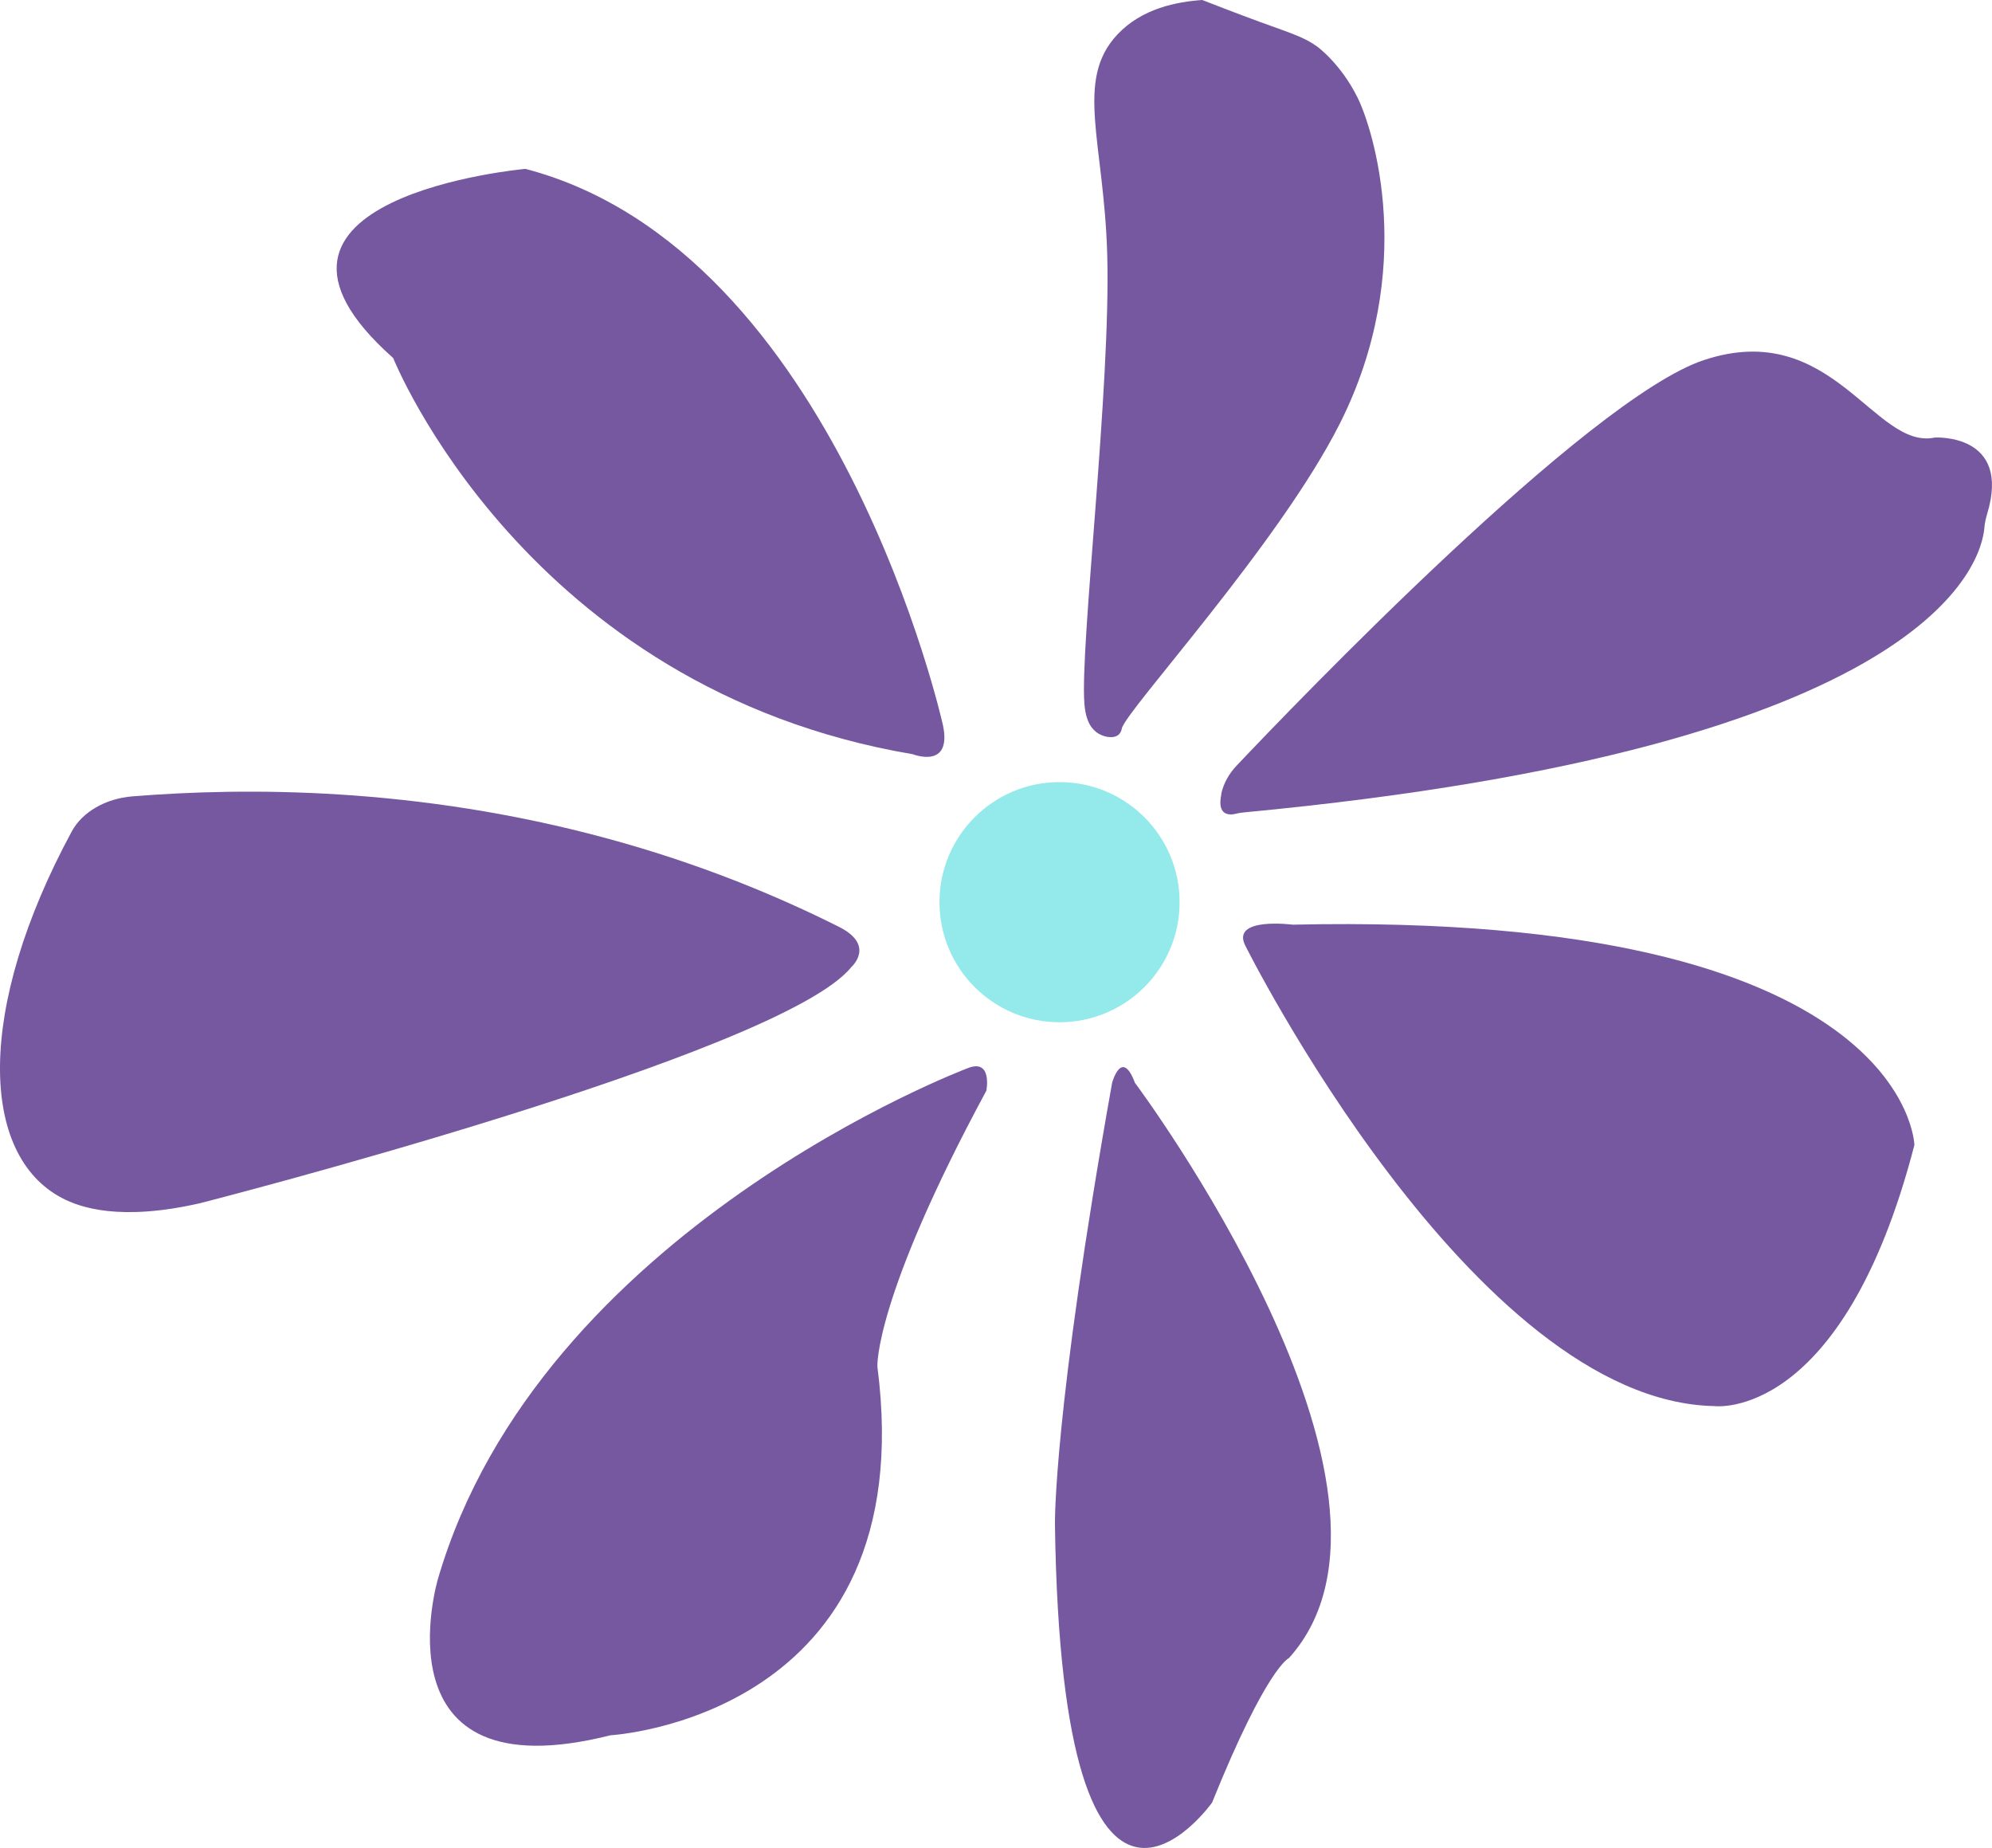 <?xml version="1.0" encoding="UTF-8"?>
<svg id="Layer_2" data-name="Layer 2" xmlns="http://www.w3.org/2000/svg" viewBox="0 0 1257.61 1166.54">
  <defs>
    <style>
      .cls-1 {
        fill: #94eaea;
      }

      .cls-1, .cls-2 {
        stroke-width: 0px;
      }

      .cls-2 {
        fill: #7658a0;
      }
    </style>
  </defs>
  <g id="Layer_1-2" data-name="Layer 1">
    <g id="Layer_2-2" data-name="Layer 2">
      <g>
        <circle class="cls-1" cx="668.92" cy="569.5" r="75.8"/>
        <path class="cls-2" d="M771.02,501.1c1.5-6.8,5-12.9,9.8-17.9,35-37,221.6-231.6,294.9-255.9,81.1-26.9,107.5,57,145.8,48.9,0,0,48.6-2.9,33,48.3-.8,2.8-1.5,5.6-1.7,8.5-1.8,21.6-32.1,138.7-467.2,179.8-1.8.2-3.6.4-5.4.9-3.7.9-12.2,1.6-9.1-12.5h-.1v-.1Z"/>
        <path class="cls-2" d="M692.02,462c-5.2-3.9-6.9-11.1-7.4-17.8-2.9-35.9,16.8-200.6,14.4-283.7-2-70.7-20.7-109.8,6.4-138.7,15.5-16.5,37.5-20.7,53.6-21.8,8.2,3.2,20.8,8.1,36.3,13.8,21.8,7.9,28.2,9.8,36.4,15.7,0,0,14.7,10.6,25.4,32.2,9.9,20.1,37.8,108.1-11.1,205.4-38.3,76.2-135.4,181.6-137.8,192.8,0,.4-.5,2.7-2.3,4.1-3.4,2.6-10,1.1-13.9-1.9h0v-.1Z"/>
        <path class="cls-2" d="M786.12,596.8s143.6,287.8,296.2,290.8c0,0,80.8,10.6,126.3-164.8,0,0-3.3-147.7-392.5-139.1,0,0-39-5.1-30,13.1h0Z"/>
        <path class="cls-2" d="M716.72,683.8s192.3,257.4,97,362.9c0,0-13.9,5.5-48.5,91.2,0,0-94.8,133.4-99.2-175.6,0,0-1.2-69.7,36.1-278.8,0,0,6.1-22.4,14.5.3h.1Z"/>
        <path class="cls-2" d="M610.42,674.5s-269.5,101.5-333.9,322.1c0,0-40.9,136.6,108.9,98.8,0,0,197.3-11,168.5-232.7,0,0-2.4-42.3,68.8-174.2,0,0,4.1-20.9-12.3-14h0Z"/>
        <path class="cls-2" d="M595.32,457.8s-66.5-299.6-263.6-351.2c0,0-198.1,17.7-83.5,119.4,0,0,83.3,208.7,328,250.1,0,0,25,9.9,19.1-18.3h0Z"/>
        <path class="cls-2" d="M529.52,585c-38.5-19.3-87.6-39.9-147.2-56-119.2-32.2-226.5-32.1-298.7-26.3-17,1.4-31.6,9.8-38.3,22.1-60.6,112.2-58.2,204.3-6.1,231.5,11.3,5.9,36.5,14.8,87.2,3.2,0,0,367-93.8,411.1-149.1,0,0,15.5-13.7-8-25.4h0Z"/>
      </g>
    </g>
  </g>
</svg>